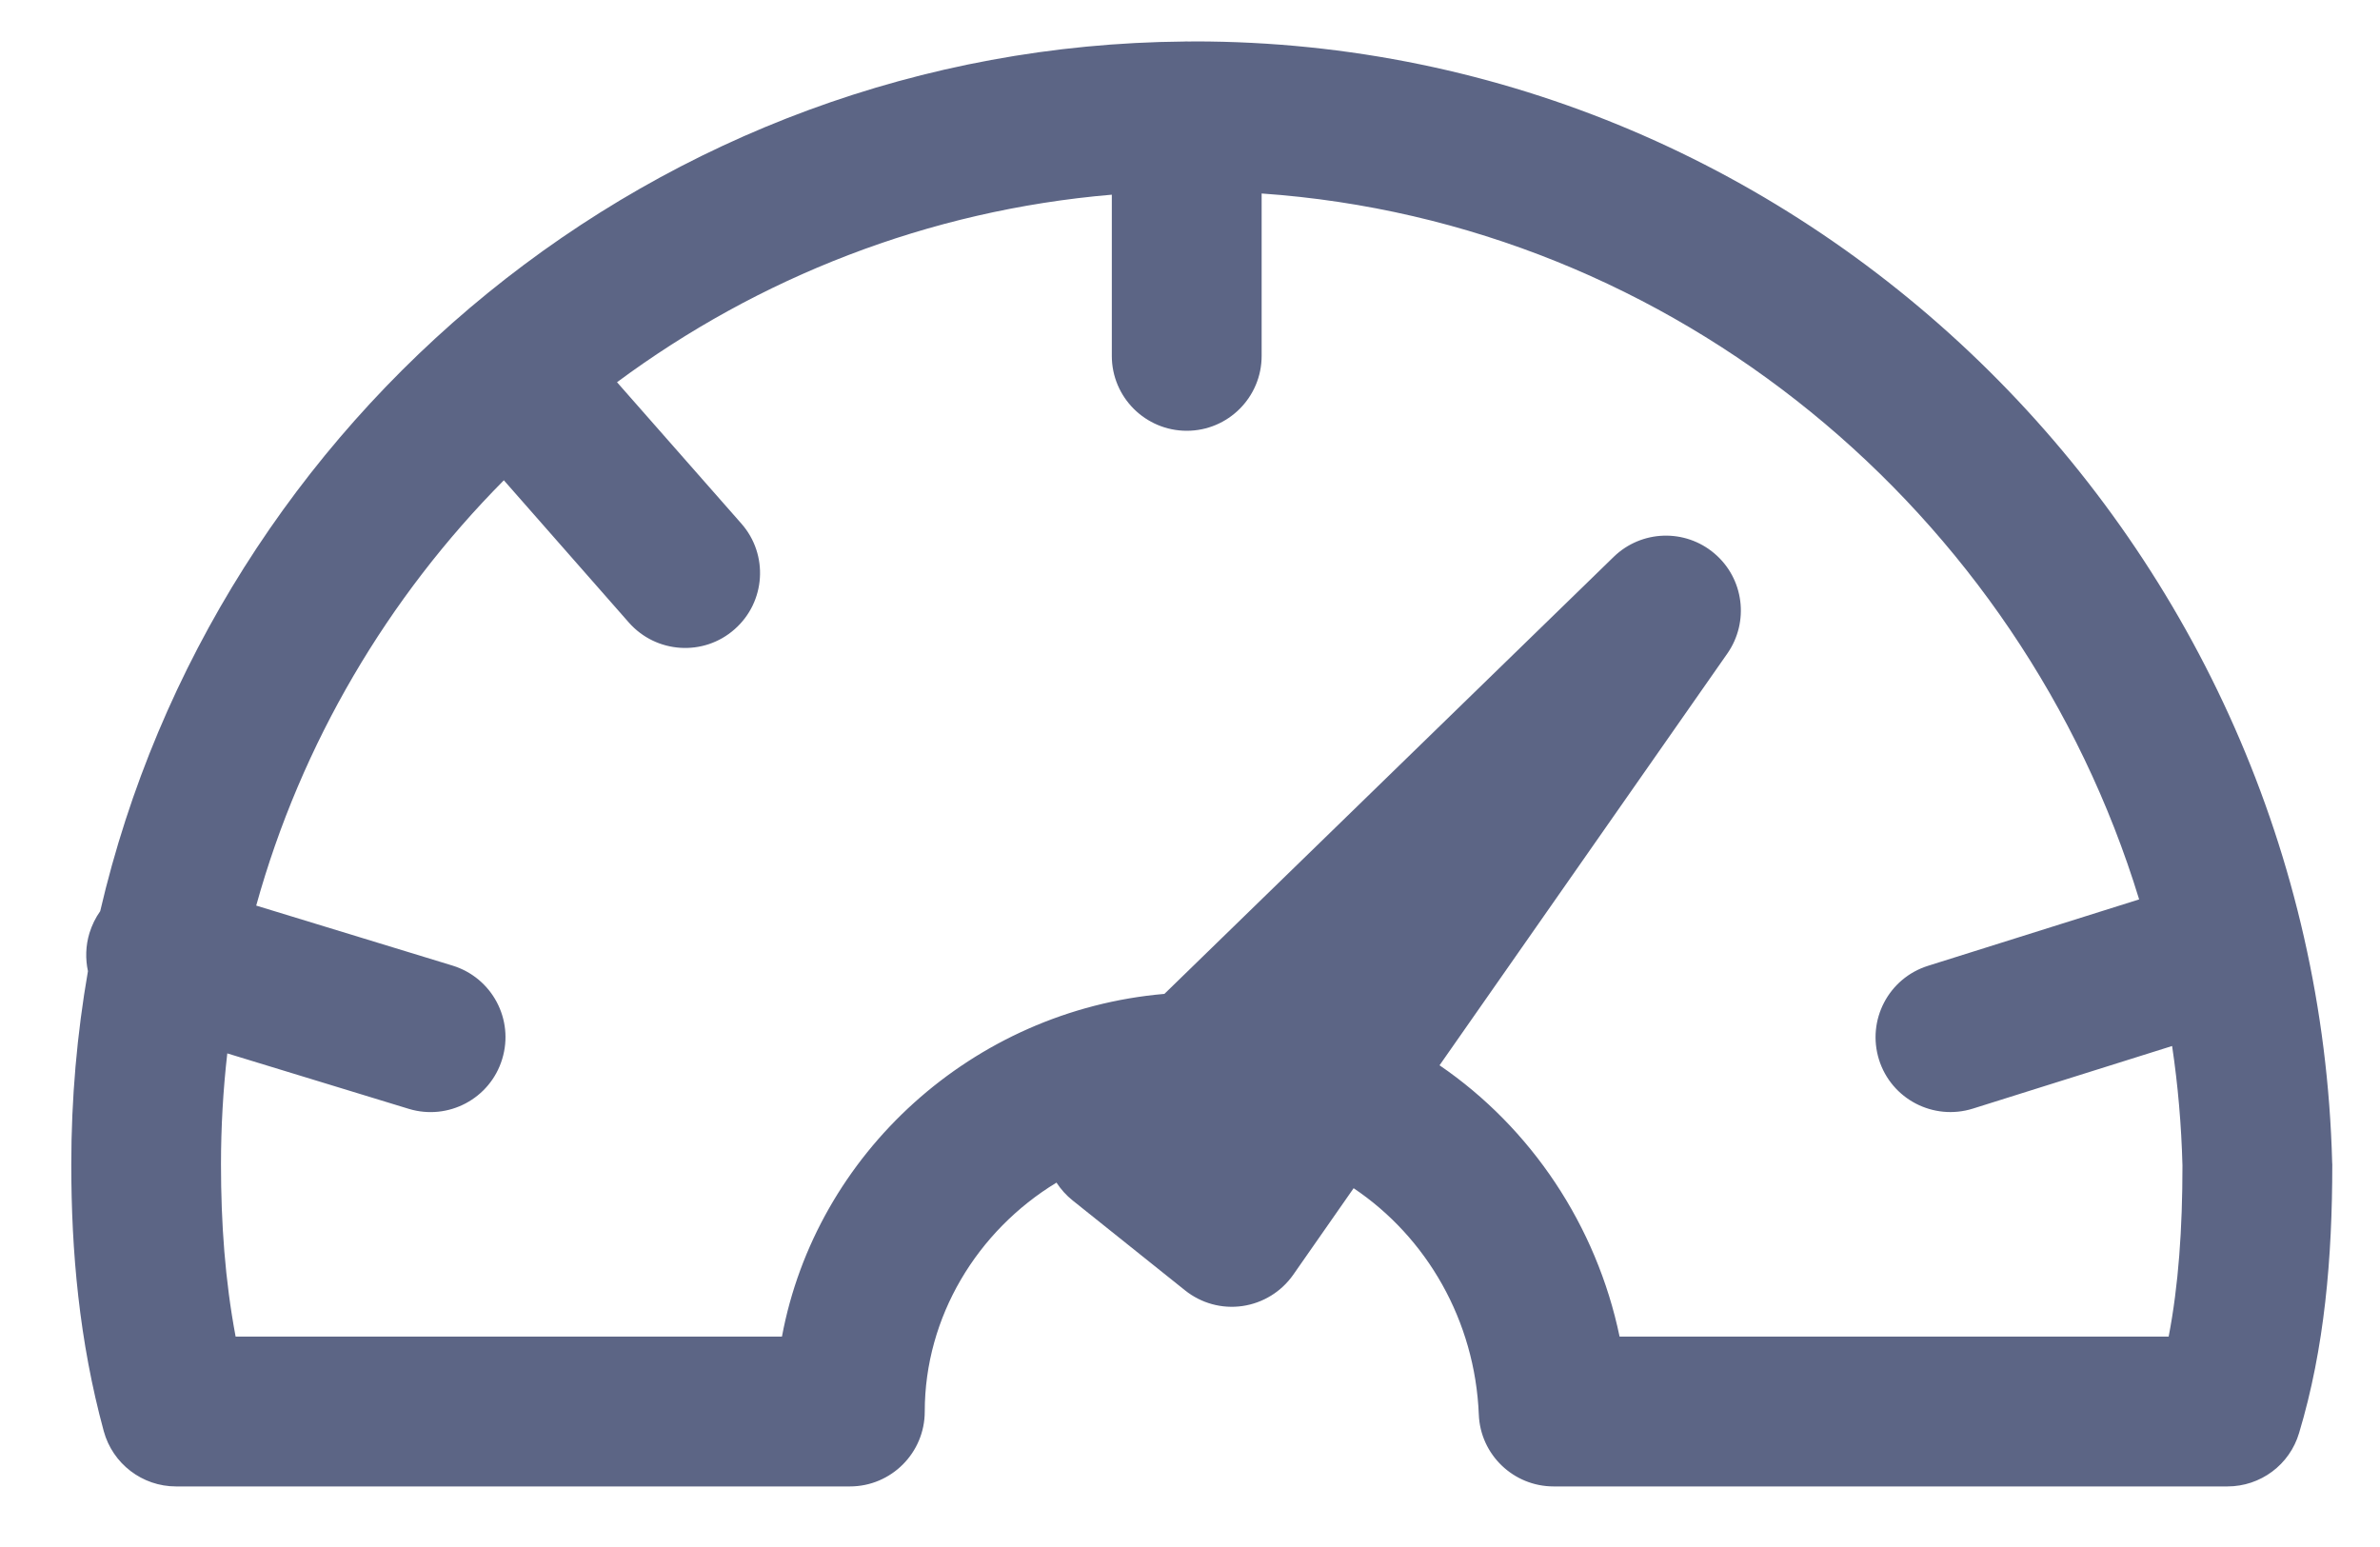 <svg width="20" height="13" viewBox="0 0 20 13" fill="none" xmlns="http://www.w3.org/2000/svg">
<path fill-rule="evenodd" clip-rule="evenodd" d="M10.036 0.348L9.986 0.349L9.973 0.348C9.965 0.348 9.958 0.349 9.95 0.349C5.527 0.388 1.807 3.509 0.842 7.657C0.803 7.712 0.773 7.773 0.752 7.84C0.719 7.948 0.717 8.058 0.739 8.161C0.647 8.689 0.599 9.232 0.599 9.785C0.599 10.515 0.665 11.266 0.872 12.027C0.947 12.301 1.196 12.491 1.479 12.491H7.142C7.489 12.491 7.771 12.209 7.771 11.862C7.771 11.066 8.211 10.343 8.878 9.938C8.915 9.994 8.96 10.045 9.014 10.088L9.958 10.843C10.094 10.952 10.268 11 10.441 10.975C10.613 10.95 10.767 10.855 10.867 10.713L11.375 9.985C11.989 10.397 12.395 11.097 12.427 11.887C12.44 12.224 12.718 12.491 13.056 12.491H18.718C18.996 12.491 19.241 12.309 19.32 12.042C19.534 11.331 19.599 10.571 19.599 9.785L19.598 9.769C19.464 4.593 15.231 0.348 10.036 0.348ZM3.435 9.318L1.91 8.852C1.875 9.158 1.857 9.47 1.857 9.785C1.857 10.278 1.891 10.759 1.98 11.232H6.571C6.857 9.696 8.171 8.491 9.785 8.352L13.561 4.679C13.794 4.453 14.16 4.441 14.407 4.651C14.655 4.861 14.701 5.225 14.516 5.491L12.097 8.952C12.868 9.479 13.416 10.3 13.61 11.232H18.224C18.307 10.801 18.34 10.324 18.34 9.794C18.331 9.454 18.302 9.119 18.253 8.79L16.579 9.316C16.247 9.42 15.894 9.236 15.79 8.905C15.686 8.573 15.87 8.22 16.202 8.116L17.976 7.558C16.981 4.305 14.074 1.867 10.602 1.626V2.991C10.602 3.338 10.32 3.62 9.973 3.62C9.625 3.62 9.343 3.338 9.343 2.991V1.636C7.797 1.767 6.369 2.334 5.185 3.212L6.23 4.4C6.46 4.661 6.434 5.059 6.173 5.288C5.913 5.518 5.515 5.492 5.285 5.232L4.234 4.036C3.26 5.018 2.532 6.244 2.153 7.61L3.802 8.114C4.135 8.216 4.322 8.567 4.22 8.9C4.119 9.232 3.767 9.419 3.435 9.318Z" fill="#5C6585"/>
</svg>
